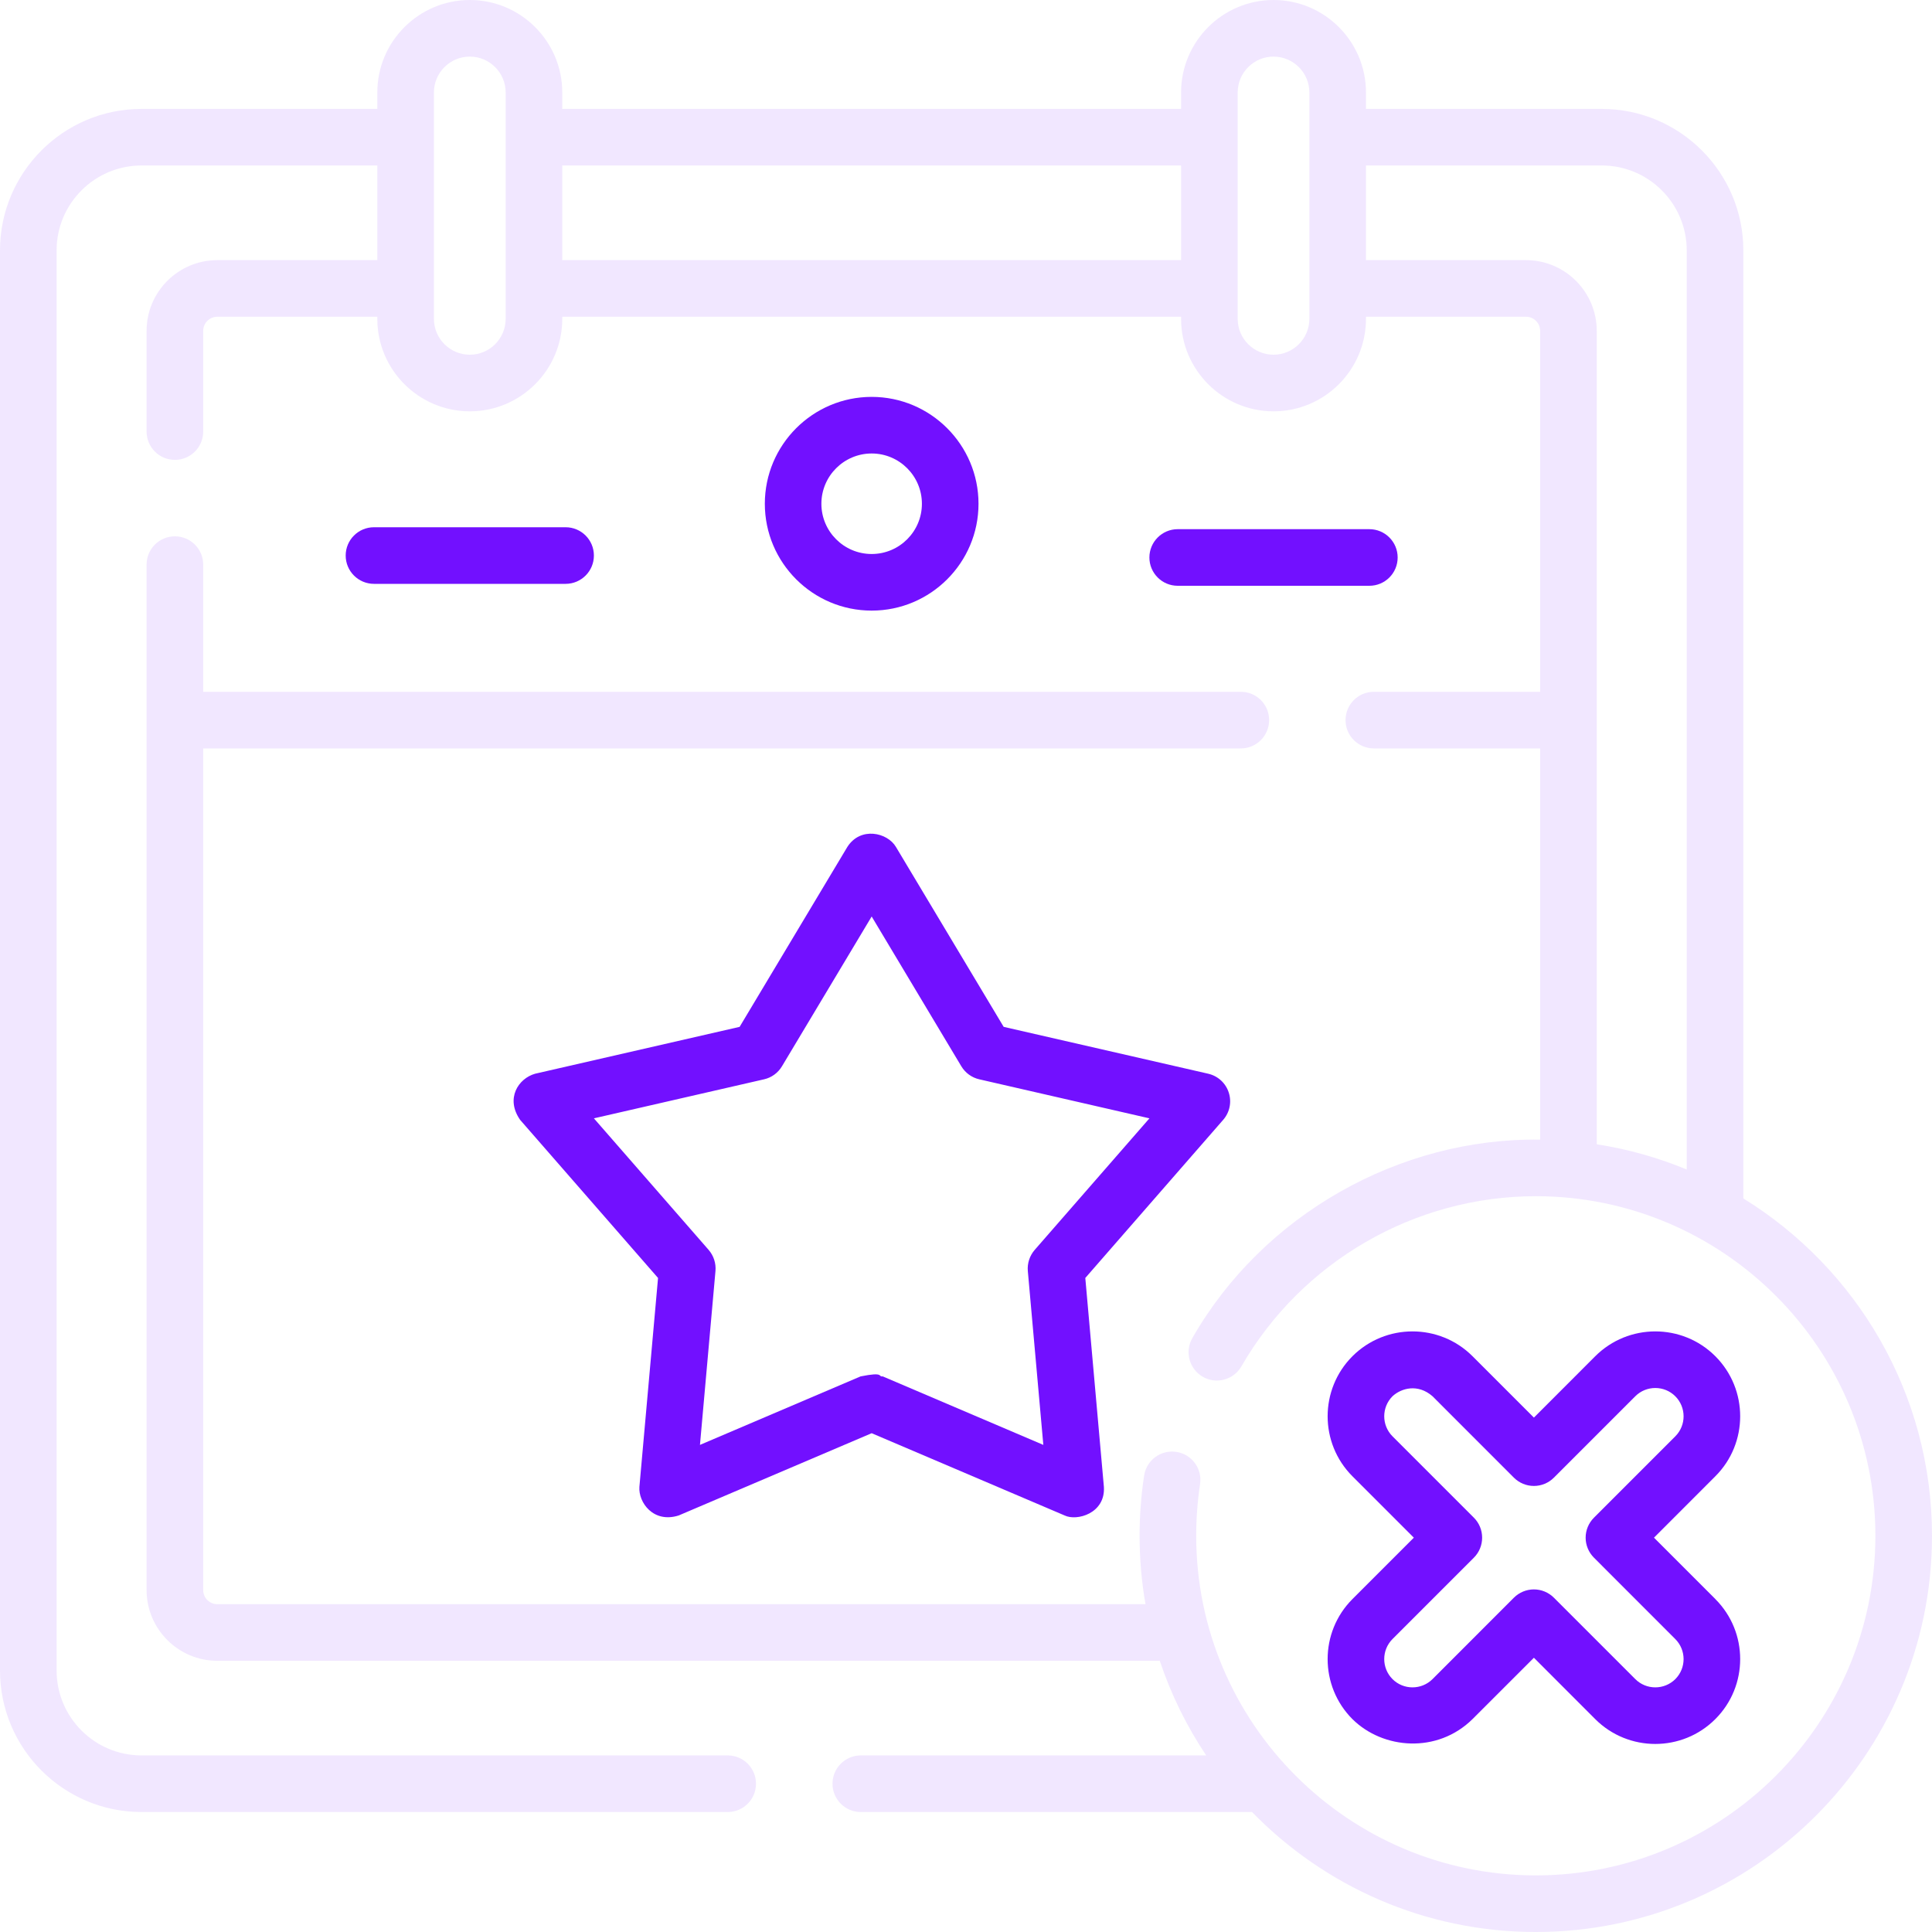 <svg width="40" height="40" viewBox="0 0 40 40" fill="none" xmlns="http://www.w3.org/2000/svg">
<g clip-path="url(#clip0_2346_3551)">
<path d="M20.259 10.43C20.259 9.21 19.267 8.217 18.047 8.217C16.827 8.217 15.835 9.21 15.835 10.43C15.835 11.65 16.827 12.642 18.047 12.642C19.267 12.642 20.259 11.65 20.259 10.43ZM17.006 10.43C17.006 9.856 17.473 9.389 18.047 9.389C18.621 9.389 19.087 9.856 19.087 10.43C19.087 11.004 18.621 11.47 18.047 11.47C17.473 11.47 17.006 11.004 17.006 10.43Z" fill="#7210FF"/>
<path d="M11.71 12.088C12.034 12.088 12.296 11.825 12.296 11.502C12.296 11.178 12.034 10.916 11.71 10.916H7.743C7.419 10.916 7.157 11.178 7.157 11.502C7.157 11.825 7.419 12.088 7.743 12.088H11.71Z" fill="#7210FF"/>
<path d="M28.351 12.128C28.675 12.128 28.937 11.866 28.937 11.542C28.937 11.219 28.675 10.956 28.351 10.956H24.383C24.06 10.956 23.797 11.219 23.797 11.542C23.797 11.866 24.06 12.128 24.383 12.128H28.351Z" fill="#7210FF"/>
<path d="M25.44 22.62C25.377 22.424 25.215 22.276 25.014 22.23L20.78 21.26L18.549 17.534C18.373 17.236 17.817 17.108 17.544 17.534L15.313 21.26L11.08 22.23C10.731 22.328 10.46 22.744 10.769 23.186L13.624 26.459L13.238 30.785C13.215 31.104 13.526 31.543 14.052 31.376L18.047 29.673L22.042 31.376C22.293 31.498 22.888 31.336 22.855 30.785L22.47 26.459L25.324 23.186C25.46 23.031 25.504 22.816 25.44 22.62ZM21.423 25.877C21.318 25.998 21.266 26.156 21.28 26.315L21.601 29.915L18.277 28.497C18.17 28.508 18.319 28.396 17.817 28.497L14.492 29.915L14.813 26.315C14.827 26.156 14.776 25.998 14.671 25.877L12.296 23.154L15.819 22.346C15.974 22.311 16.108 22.213 16.19 22.076L18.047 18.975L19.903 22.076C19.985 22.213 20.12 22.311 20.275 22.346L23.798 23.154L21.423 25.877Z" fill="#7210FF"/>
<path opacity="0.1" d="M36.094 24.812V5.184C36.094 3.569 34.779 2.255 33.164 2.255H28.281V1.914C28.281 0.859 27.423 0 26.367 0C25.312 0 24.453 0.859 24.453 1.914V2.255H11.641V1.914C11.641 0.859 10.782 0 9.727 0C8.671 0 7.812 0.859 7.812 1.914V2.255H2.93C1.314 2.255 0 3.569 0 5.184V34.586C0 36.202 1.314 37.516 2.93 37.516H15.066C15.39 37.516 15.652 37.254 15.652 36.93C15.652 36.606 15.39 36.344 15.066 36.344H2.93C1.96 36.344 1.172 35.556 1.172 34.586V5.184C1.172 4.215 1.96 3.426 2.93 3.426H7.812V5.386H4.499C3.691 5.386 3.035 6.042 3.035 6.85V8.935C3.035 9.259 3.297 9.521 3.621 9.521C3.944 9.521 4.207 9.259 4.207 8.935V6.85C4.207 6.689 4.338 6.558 4.499 6.558H7.812V6.602C7.812 7.657 8.671 8.516 9.727 8.516C10.782 8.516 11.641 7.657 11.641 6.602V6.558H24.453V6.602C24.453 7.657 25.312 8.516 26.367 8.516C27.423 8.516 28.281 7.657 28.281 6.602V6.558H31.595C31.756 6.558 31.887 6.689 31.887 6.85V14.323H28.444C28.12 14.323 27.858 14.585 27.858 14.909C27.858 15.233 28.12 15.495 28.444 15.495H31.887V23.595C28.98 23.552 26.147 25.148 24.686 27.704C24.525 27.984 24.621 28.342 24.901 28.504C25.181 28.666 25.54 28.57 25.702 28.289C26.955 26.116 29.291 24.766 31.797 24.766C35.674 24.766 38.828 27.92 38.828 31.797C38.828 35.674 35.674 38.828 31.797 38.828C27.92 38.828 24.766 35.674 24.766 31.797C24.766 31.439 24.793 31.079 24.846 30.727C24.895 30.407 24.675 30.108 24.355 30.06C24.035 30.011 23.737 30.23 23.688 30.55C23.625 30.96 23.594 31.38 23.594 31.797C23.594 32.28 23.636 32.753 23.716 33.213H4.499C4.338 33.213 4.207 33.082 4.207 32.921V15.495H25.69C26.014 15.495 26.276 15.233 26.276 14.909C26.276 14.585 26.014 14.323 25.69 14.323H4.207V11.69C4.207 11.366 3.944 11.104 3.621 11.104C3.297 11.104 3.035 11.366 3.035 11.69V32.921C3.035 33.728 3.692 34.385 4.499 34.385H24.012C24.245 35.084 24.57 35.742 24.973 36.344H17.822C17.499 36.344 17.236 36.606 17.236 36.93C17.236 37.254 17.499 37.516 17.822 37.516H25.922C27.413 39.047 29.496 40 31.797 40C36.32 40 40 36.32 40 31.797C40 28.848 38.436 26.258 36.094 24.812ZM10.469 6.602C10.469 7.011 10.136 7.344 9.727 7.344C9.317 7.344 8.984 7.011 8.984 6.602V1.914C8.984 1.505 9.317 1.172 9.727 1.172C10.136 1.172 10.469 1.505 10.469 1.914V6.602ZM11.641 5.386V3.426H24.453V5.386L11.641 5.386ZM27.109 6.602C27.109 7.011 26.776 7.344 26.367 7.344C25.958 7.344 25.625 7.011 25.625 6.602V1.914C25.625 1.505 25.958 1.172 26.367 1.172C26.776 1.172 27.109 1.505 27.109 1.914V6.602ZM31.595 5.386H28.281V3.426H33.164C34.133 3.426 34.922 4.215 34.922 5.184V24.213C34.332 23.969 33.708 23.792 33.059 23.691V6.85C33.059 6.043 32.402 5.386 31.595 5.386Z" fill="#7210FF"/>
<path d="M28.001 35.593C28.633 36.218 29.757 36.312 30.487 35.592L31.758 34.322L33.028 35.593C33.714 36.278 34.829 36.278 35.514 35.592C36.2 34.907 36.2 33.792 35.514 33.107C35.514 33.107 35.514 33.107 35.514 33.106L34.244 31.836L35.514 30.565C36.2 29.88 36.2 28.765 35.514 28.079C34.829 27.394 33.714 27.394 33.028 28.079L31.758 29.35L30.487 28.079C29.802 27.394 28.687 27.394 28.001 28.079C27.316 28.765 27.316 29.88 28.001 30.565L29.272 31.836L28.001 33.107C27.316 33.792 27.316 34.907 28.001 35.593ZM28.83 33.935L30.515 32.25C30.625 32.14 30.686 31.991 30.686 31.836C30.686 31.68 30.625 31.532 30.515 31.422L28.83 29.737C28.602 29.508 28.602 29.137 28.83 28.908C29.013 28.739 29.355 28.643 29.659 28.908L31.343 30.593C31.453 30.703 31.602 30.765 31.758 30.765C31.913 30.765 32.062 30.703 32.172 30.593L33.857 28.908C34.085 28.68 34.457 28.68 34.685 28.908C34.914 29.137 34.914 29.508 34.686 29.737L33.001 31.422C32.891 31.532 32.829 31.68 32.829 31.836C32.829 31.991 32.891 32.14 33.001 32.25L34.685 33.935C34.914 34.164 34.914 34.535 34.686 34.764C34.457 34.992 34.085 34.992 33.857 34.764L32.172 33.079C32.062 32.969 31.913 32.907 31.758 32.907C31.602 32.907 31.453 32.969 31.343 33.079L29.659 34.764C29.43 34.992 29.058 34.992 28.83 34.764C28.602 34.535 28.602 34.164 28.83 33.935Z" fill="#7210FF"/>
</g>
<defs>
<clipPath id="clip0_2346_3551">
<rect width="40" height="40" fill="white"/>
</clipPath>
</defs>
</svg>
